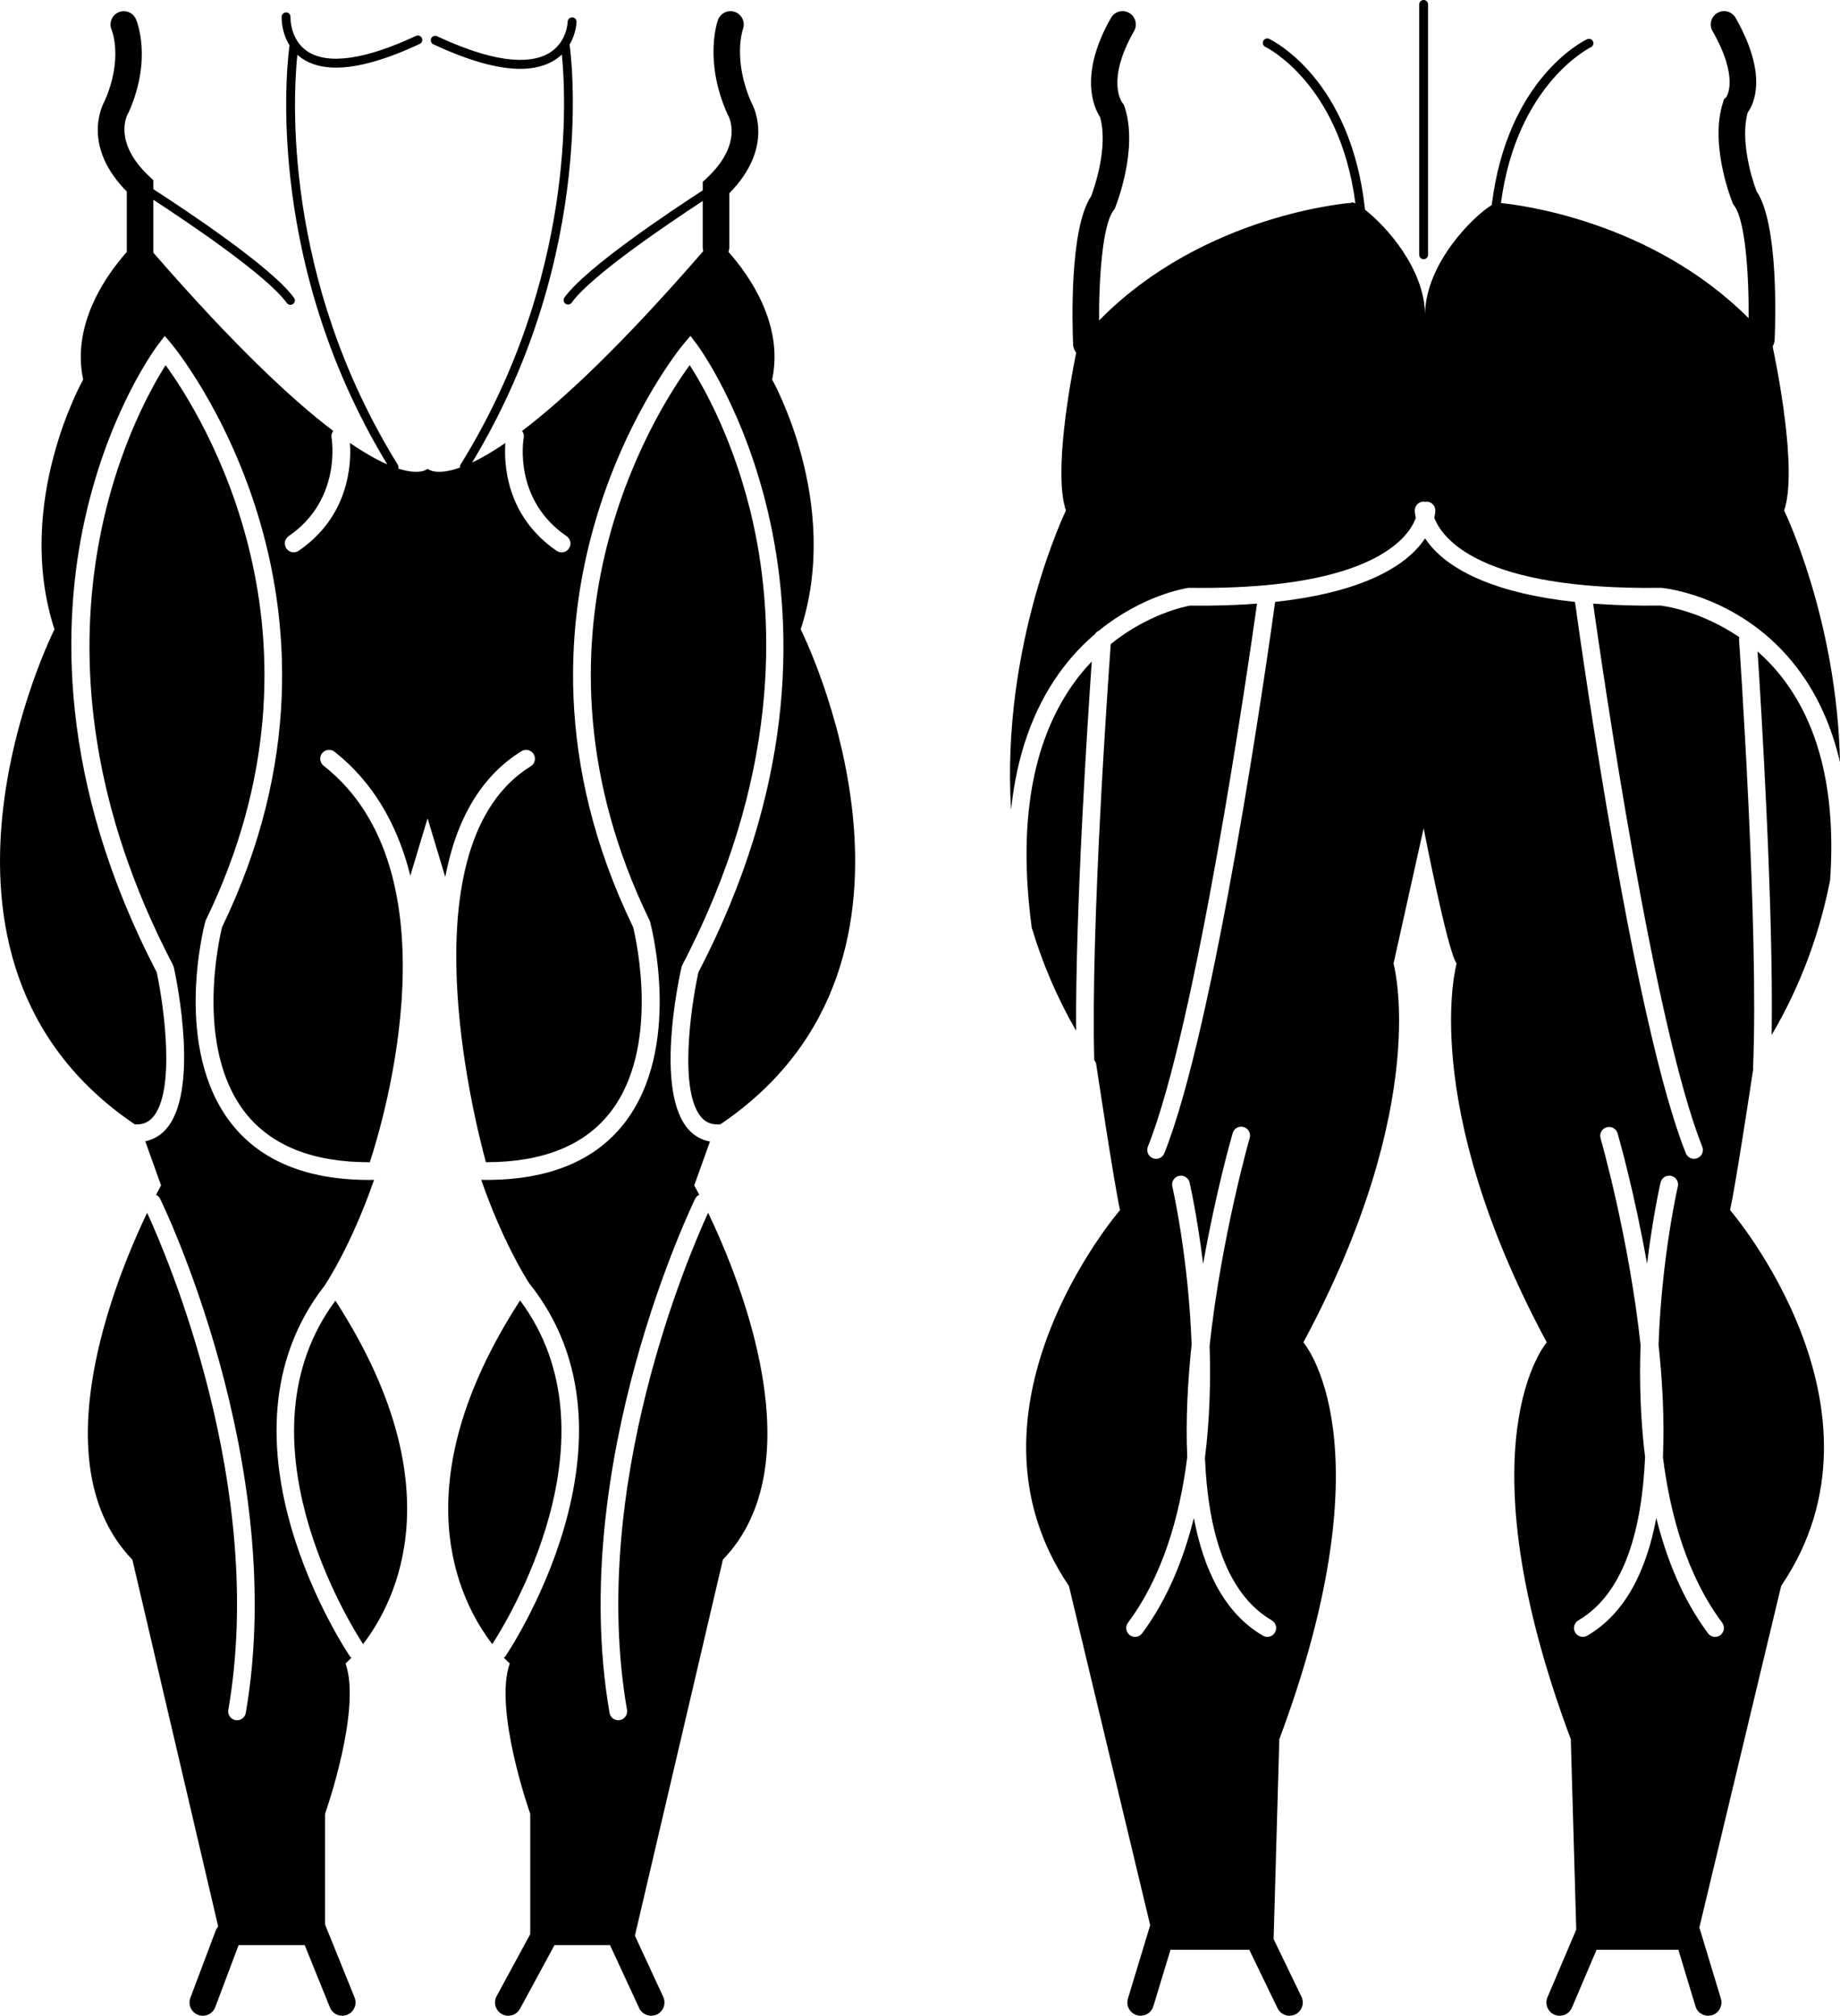 <?xml version="1.0" encoding="utf-8"?>
<svg viewBox="8.559 5 81.879 89.664" xmlns="http://www.w3.org/2000/svg">
  <g transform="matrix(1, 0, 0, 1, 1.7763568394002505e-15, 1.7763568394002505e-15)">
    <g display="none">
      <g display="inline">
        <g>
          <path fill="#000000" d="M57.228,32.935c0.044-0.071,0.108-0.126,0.185-0.158c1.935-1.578,3.85-1.883,3.955-1.899l0.031-0.005      l0.032,0c5.926,0.08,8.405-1.138,9.447-2.168c0.373-0.369,0.549-0.708,0.634-0.944c-0.04-0.177-0.046-0.299-0.046-0.33      c0-0.217,0.177-0.394,0.394-0.394h0c0.023,0,0.042,0.009,0.064,0.013c0.021-0.004,0.041-0.013,0.063-0.013h0      c0.217,0,0.394,0.176,0.394,0.394c0,0.031-0.006,0.15-0.045,0.323c0.329,0.881,1.969,3.229,10.08,3.119l0.021,0l0.021,0.002      c0.146,0.013,3.61,0.37,6.047,3.592c0.888,1.174,1.513,2.566,1.884,4.163c-0.131-6.349-2.485-11.198-2.485-11.198      c0.617-1.811-0.359-6.573-0.514-7.302c0.052-0.083,0.086-0.18,0.091-0.285c0.038-0.863,0.173-5.175-0.805-6.614      c-0.247-0.64-0.726-2.316-0.396-3.496c0.296-0.413,0.896-1.702-0.537-4.216c-0.162-0.284-0.523-0.383-0.806-0.221      c-0.284,0.161-0.383,0.522-0.221,0.806c1.215,2.133,0.611,2.934,0.614,2.934v0l-0.101,0.1l-0.044,0.135      c-0.613,1.88,0.377,4.361,0.42,4.465l0.03,0.073l0.048,0.063c0.49,0.643,0.657,3.062,0.639,5.004      c-4.33-4.328-10.191-5.042-11.022-5.122c0.704-5.304,3.968-6.915,4.002-6.931c0.098-0.047,0.14-0.164,0.094-0.262      c-0.047-0.098-0.164-0.141-0.262-0.094c-0.149,0.07-3.554,1.737-4.243,7.375c-0.81,0.491-2.931,2.573-2.97,4.851      c-0.034-2.032-1.728-3.911-2.669-4.642c-0.625-5.818-4.117-7.529-4.267-7.6c-0.098-0.046-0.216-0.004-0.262,0.094      c-0.047,0.099-0.004,0.216,0.094,0.262c0.034,0.016,3.31,1.618,4.007,6.962c-0.094-0.044-0.158-0.055-0.179-0.025      c0,0-6.55,0.469-11.227,5.233c-0.011-1.922,0.159-4.261,0.641-4.893l0.048-0.063l0.03-0.073c0.043-0.105,1.033-2.586,0.42-4.465      l-0.043-0.111l-0.062-0.081c-0.03-0.039-0.731-0.992,0.522-3.191c0.162-0.284,0.062-0.644-0.221-0.806      C58.47,5.137,58.11,5.236,57.948,5.52c-1.443,2.534-0.761,3.992-0.489,4.413c0.383,1.324-0.26,3.161-0.393,3.516      c-0.976,1.442-0.841,5.749-0.803,6.612c0.006,0.133,0.057,0.253,0.136,0.348c-0.256,1.261-1.019,5.373-0.457,7.025      c0,0-2.893,5.96-2.441,13.318c0.248-2.396,0.959-4.433,2.139-6.084C56.14,33.97,56.682,33.404,57.228,32.935z M54.419,45.984      c0.457,1.528,1.1,3.069,1.975,4.589c-0.029-5.454,0.499-13.573,0.698-16.425c-0.283,0.296-0.559,0.624-0.821,0.992      C54.422,37.737,53.804,41.382,54.419,45.984z M86.528,52.262c-0.002-0.017-0.009-0.033-0.008-0.051      c0.264-6.191-0.616-18.917-0.626-19.045c-0.002-0.034,0.007-0.065,0.013-0.097c-1.693-1.16-3.316-1.385-3.504-1.406      c-1.112,0.014-2.106-0.019-3.001-0.087c0.419,2.975,2.71,18.788,4.857,24.155c0.081,0.202-0.018,0.431-0.22,0.512      c-0.048,0.019-0.097,0.028-0.146,0.028c-0.156,0-0.304-0.093-0.366-0.248c-2.258-5.646-4.583-22.002-4.932-24.522      c-3.543-0.382-5.302-1.367-6.179-2.233c-0.208-0.206-0.365-0.405-0.492-0.595c-0.127,0.19-0.284,0.389-0.492,0.595      c-0.876,0.866-2.646,1.848-6.179,2.232c-0.348,2.513-2.673,18.876-4.932,24.524c-0.062,0.154-0.21,0.248-0.366,0.248      c-0.049,0-0.098-0.009-0.146-0.028c-0.202-0.081-0.3-0.31-0.22-0.512c2.147-5.368,4.439-21.185,4.857-24.156      c-0.893,0.068-1.883,0.102-2.989,0.089c-0.231,0.042-1.866,0.379-3.519,1.709c-0.118,1.61-0.894,12.534-0.736,18.504      c0.027,0.04,0.05,0.081,0.078,0.122c0,0,0.802,5.35,1.07,6.553c0,0-7.623,8.827-2.274,16.718l3.616,15.089l-0.992,3.268      c-0.095,0.312,0.082,0.643,0.394,0.737c0.057,0.017,0.115,0.025,0.172,0.025c0.253,0,0.488-0.164,0.565-0.419l0.764-2.517h3.505      l1.258,2.603c0.102,0.211,0.313,0.334,0.532,0.334c0.086,0,0.174-0.019,0.257-0.059c0.294-0.142,0.417-0.496,0.275-0.789      l-1.239-2.564l0.254-8.886c4.948-13.24,1.07-17.654,1.07-17.654c5.751-10.699,4.012-16.851,4.012-16.851l1.34-6.018      c0,0,1.066,5.483,1.467,6.018c0,0-1.739,6.152,4.012,16.851c0,0-3.878,4.413,1.07,17.654l0.242,8.466l-1.28,3.01      c-0.127,0.3,0.012,0.648,0.313,0.775c0.075,0.032,0.154,0.047,0.231,0.047c0.23,0,0.449-0.135,0.544-0.36l1.096-2.577h3.64      l0.761,2.517c0.077,0.255,0.312,0.42,0.565,0.42c0.057,0,0.114-0.008,0.172-0.025c0.312-0.094,0.489-0.424,0.394-0.737      l-0.939-3.104c-0.005-0.018-0.014-0.034-0.021-0.051l3.643-15.202c5.35-7.891-2.274-16.718-2.274-16.718      C85.729,57.508,86.363,53.349,86.528,52.262z M65.244,77.34c-0.073,0.125-0.205,0.195-0.34,0.195      c-0.067,0-0.136-0.017-0.198-0.054c-1.706-0.996-2.634-2.918-3.07-5.235c-0.46,1.845-1.184,3.631-2.301,5.13      c-0.077,0.104-0.196,0.159-0.316,0.159c-0.082,0-0.164-0.025-0.235-0.078c-0.174-0.13-0.21-0.377-0.08-0.551      c1.529-2.052,2.3-4.693,2.637-7.36c-0.071-1.635,0.019-3.352,0.195-5.01c-0.139-3.894-0.843-6.968-0.858-7.03      c-0.05-0.212,0.082-0.424,0.293-0.474c0.21-0.048,0.424,0.082,0.474,0.293c0.005,0.022,0.34,1.469,0.603,3.623      c0.557-3.156,1.239-5.554,1.316-5.821c0.06-0.209,0.279-0.328,0.488-0.269c0.209,0.061,0.329,0.279,0.269,0.488      c-0.026,0.088-1.263,4.437-1.786,9.25c0.001,0.038,0.003,0.075,0.005,0.112c0.045,1.461,0.006,3.145-0.211,4.869      c0.136,3.21,0.92,6.026,2.973,7.224C65.29,76.911,65.353,77.152,65.244,77.34z M85.064,77.457      c-0.071,0.053-0.153,0.078-0.235,0.078c-0.12,0-0.239-0.055-0.316-0.159c-1.117-1.499-1.84-3.284-2.3-5.128      c-0.436,2.315-1.364,4.237-3.071,5.232c-0.062,0.037-0.131,0.054-0.198,0.054c-0.135,0-0.267-0.07-0.341-0.195      c-0.11-0.188-0.046-0.429,0.142-0.539c2.083-1.215,2.832-4.135,2.968-7.263c-0.212-1.71-0.249-3.379-0.205-4.83      c0.001-0.047,0.004-0.093,0.006-0.141c-0.52-4.81-1.77-9.166-1.782-9.21c-0.06-0.209,0.06-0.427,0.269-0.488      c0.21-0.059,0.428,0.06,0.488,0.269c0.077,0.266,0.757,2.656,1.312,5.804c0.263-2.151,0.597-3.596,0.602-3.618      c0.05-0.212,0.263-0.342,0.474-0.293c0.212,0.05,0.343,0.262,0.293,0.474c-0.015,0.062-0.718,3.136-0.857,7.029      c0.176,1.658,0.267,3.376,0.195,5.012c0.337,2.668,1.107,5.309,2.636,7.36C85.275,77.081,85.239,77.327,85.064,77.457z       M86.72,33.702c0.156,2.374,0.713,11.364,0.627,17.059c1.346-2.285,2.157-4.619,2.601-6.887c0.261-3.762-0.43-6.76-2.072-8.931      C87.512,34.462,87.12,34.055,86.72,33.702z M71.86,16.257c0.109,0,0.197-0.088,0.197-0.197V4.922      c0-0.109-0.088-0.197-0.197-0.197s-0.197,0.088-0.197,0.197V16.06C71.663,16.169,71.751,16.257,71.86,16.257z M31.653,62.57      c-5.333,8.226-2.719,13.365-1.238,15.287C31.042,76.895,36.164,68.632,31.653,62.57z M36.409,80.783      c0.037,0.214-0.107,0.418-0.321,0.455c-0.023,0.004-0.045,0.006-0.068,0.006c-0.188,0-0.355-0.135-0.388-0.327      c-1.923-11.124,3.758-22.76,3.815-22.876c0.039-0.079,0.104-0.133,0.177-0.17c-0.138-0.266-0.223-0.418-0.223-0.418l0.699-1.95      c-0.359-0.067-0.673-0.238-0.928-0.51c-1.545-1.655-0.466-6.676-0.338-7.243l0.035-0.096c4.34-8.307,4.12-15.235,3.17-19.584      c-0.796-3.649-2.224-6.147-2.84-7.103c-1.546,2.122-7.915,12.078-1.789,24.691l0.026,0.071c0.061,0.229,1.464,5.643-1.168,8.986      c-1.304,1.657-3.36,2.495-6.114,2.495c-0.077,0-0.154-0.001-0.232-0.003c0.917,2.637,1.916,4.262,2.136,4.603      c5.516,6.888-0.995,16.494-1.062,16.592c-0.018,0.026-0.045,0.039-0.068,0.06c0.162,0.169,0.264,0.256,0.264,0.256      c-0.73,2.063,0.912,6.692,0.912,6.692v5.347l-1.496,2.759c-0.156,0.287-0.049,0.646,0.238,0.801      c0.09,0.049,0.186,0.072,0.281,0.072c0.21,0,0.413-0.112,0.52-0.309l1.536-2.833h2.47l1.297,2.8      c0.1,0.215,0.313,0.342,0.537,0.342c0.083,0,0.168-0.018,0.248-0.055c0.296-0.137,0.425-0.489,0.288-0.785l-1.261-2.721      l3.915-16.727c4.091-4.237,0.811-12.362-0.657-15.431C39.191,60.475,34.693,70.854,36.409,80.783z M24.665,77.857      c1.481-1.921,4.093-7.056-1.231-15.277C18.93,68.646,24.037,76.893,24.665,77.857z M22.972,90.329v-4.919      c0,0,1.642-4.629,0.912-6.692c0,0,0.102-0.086,0.264-0.256c-0.023-0.02-0.05-0.034-0.068-0.06      c-0.067-0.097-6.516-9.635-1.105-16.517c-0.001-0.001-0.002-0.003-0.003-0.004c0,0,1.145-1.69,2.182-4.673      c-0.075,0.001-0.15,0.003-0.224,0.003c-2.755,0-4.811-0.839-6.116-2.496c-2.633-3.343-1.235-8.756-1.174-8.985l0.026-0.071      c6.124-12.61-0.24-22.564-1.788-24.689c-1.404,2.204-7.051,12.558,0.329,26.685l0.036,0.098      c0.124,0.567,1.169,5.585-0.386,7.241c-0.245,0.26-0.544,0.426-0.885,0.498l0.704,1.962c0,0-0.085,0.152-0.223,0.418      c0.073,0.037,0.138,0.091,0.177,0.17c0.057,0.116,5.738,11.752,3.815,22.876c-0.033,0.192-0.2,0.327-0.388,0.327      c-0.022,0-0.045-0.002-0.068-0.006c-0.214-0.037-0.358-0.241-0.321-0.455c1.717-9.935-2.781-20.309-3.613-22.112      c-1.468,3.068-4.748,11.194-0.657,15.431l3.819,16.317c-0.047,0.053-0.086,0.113-0.112,0.183l-1.125,2.988      c-0.115,0.305,0.039,0.646,0.345,0.761c0.068,0.026,0.139,0.038,0.208,0.038c0.239,0,0.464-0.146,0.553-0.383l1.039-2.76h2.942      l1.123,2.773c0.093,0.23,0.314,0.369,0.548,0.369c0.074,0,0.149-0.014,0.222-0.043c0.303-0.123,0.448-0.467,0.326-0.77      L22.972,90.329z M42.869,21.61c0.526-2.469-1.032-4.653-1.944-5.68c0.023-0.063,0.037-0.13,0.037-0.2V13.32      c1.959-1.988,1.152-3.726,0.983-4.036c-0.831-1.888-0.396-3.208-0.374-3.273c0.109-0.306-0.049-0.643-0.354-0.754      c-0.306-0.112-0.646,0.046-0.758,0.353c-0.027,0.073-0.638,1.81,0.417,4.18l0.033,0.063c0.029,0.05,0.692,1.25-0.943,2.787      l-0.186,0.175v0.379c-1.469,0.951-5.201,3.439-6.154,4.765c-0.063,0.089-0.043,0.212,0.045,0.275      c0.035,0.025,0.075,0.037,0.115,0.037c0.061,0,0.122-0.028,0.16-0.082c0.861-1.199,4.264-3.498,5.833-4.523v2.064      c0,0.057,0.011,0.111,0.026,0.164c-3.621,4.171-6.222,6.604-8.065,8c0.063,0.085,0.094,0.192,0.074,0.305      c-0.02,0.112-0.459,2.756,1.908,4.376c0.179,0.123,0.225,0.368,0.103,0.548c-0.076,0.111-0.2,0.171-0.326,0.171      c-0.077,0-0.154-0.022-0.222-0.069c-2.265-1.55-2.345-3.889-2.281-4.795c-0.579,0.396-1.069,0.676-1.48,0.87      c5.666-9.374,4.356-18.462,4.342-18.554c-0.001-0.009-0.007-0.016-0.009-0.025c0.299-0.5,0.314-0.992,0.314-1.022      c0.002-0.109-0.085-0.199-0.194-0.2h-0.003c-0.107,0-0.195,0.086-0.197,0.194c0,0.009-0.023,0.893-0.799,1.378      c-0.673,0.421-2.09,0.635-5.013-0.733c-0.098-0.047-0.216-0.004-0.262,0.095c-0.046,0.099-0.004,0.216,0.095,0.262      c1.556,0.729,2.851,1.093,3.871,1.093c0.603,0,1.11-0.128,1.518-0.383c0.126-0.079,0.234-0.165,0.33-0.257      c0.177,1.735,0.668,9.897-4.504,18.24c-0.026,0.042-0.032,0.09-0.025,0.136c-1.084,0.385-1.434,0.06-1.434,0.06h-0.015      c0,0-0.32,0.298-1.301-0.015c0.018-0.054,0.016-0.114-0.017-0.166c-5.159-8.322-4.656-16.486-4.473-18.244      c0.069,0.063,0.143,0.123,0.226,0.179c0.396,0.264,0.896,0.396,1.495,0.396c0.979,0,2.224-0.352,3.725-1.054      c0.098-0.046,0.141-0.163,0.095-0.262c-0.046-0.099-0.164-0.141-0.262-0.095c-2.251,1.054-3.922,1.292-4.831,0.689      c-0.784-0.52-0.755-1.521-0.754-1.531c0.004-0.108-0.08-0.2-0.189-0.205c-0.102,0.001-0.2,0.08-0.205,0.188      c-0.002,0.037-0.022,0.684,0.352,1.28c-0.015,0.094-1.363,9.241,4.351,18.64c-0.446-0.195-0.997-0.5-1.663-0.955      c0.064,0.905-0.016,3.245-2.281,4.795c-0.068,0.047-0.145,0.069-0.222,0.069c-0.126,0-0.249-0.06-0.326-0.172      c-0.123-0.18-0.077-0.425,0.103-0.547c2.38-1.629,1.913-4.348,1.908-4.375c-0.021-0.112,0.011-0.221,0.074-0.305      c-1.833-1.388-4.414-3.8-8.004-7.929v-2.353c1.517,0.988,5.058,3.367,5.939,4.592c0.039,0.053,0.099,0.082,0.16,0.082      c0.04,0,0.08-0.012,0.115-0.037c0.088-0.063,0.108-0.187,0.045-0.275c-0.977-1.359-4.874-3.939-6.259-4.833v-0.399l-0.186-0.175      c-1.635-1.537-0.972-2.737-0.948-2.779l0.038-0.071c1.063-2.39,0.352-4.07,0.321-4.14c-0.13-0.297-0.474-0.431-0.772-0.304      c-0.298,0.127-0.437,0.474-0.313,0.773c0.022,0.052,0.519,1.294-0.305,3.166c-0.169,0.31-0.976,2.047,0.983,4.035v2.686      c-0.912,1.028-2.467,3.211-1.942,5.678c0,0-3.101,5.476-1.277,11.109c0,0-7.361,14.628,3.578,22.02      c0.319,0.015,0.57-0.073,0.771-0.286c1.067-1.136,0.517-5.013,0.202-6.482c-4.434-8.515-4.193-15.634-3.208-20.111      c1.072-4.874,3.179-7.687,3.268-7.804l0.297-0.391l0.317,0.375c0.094,0.111,9.315,11.291,2.233,25.925      c-0.113,0.461-1.247,5.361,1.042,8.263c1.148,1.456,2.997,2.193,5.497,2.193h0.036c0.602-1.828,3.938-12.93-2.056-17.638      c-0.171-0.134-0.201-0.382-0.067-0.553c0.135-0.171,0.382-0.201,0.553-0.067c1.659,1.303,2.79,3.169,3.373,5.513l0.761-2.527      h0.015l0.778,2.585c0.504-2.633,1.637-4.508,3.392-5.595c0.185-0.115,0.428-0.057,0.542,0.128      c0.115,0.185,0.057,0.428-0.128,0.542c-5.59,3.461-2.542,15.617-1.996,17.613h0.02c2.5,0,4.347-0.737,5.495-2.193      c2.287-2.901,1.15-7.804,1.036-8.263c-7.082-14.634,2.139-25.814,2.233-25.925l0.317-0.375l0.297,0.391      c0.087,0.114,8.564,11.587,0.059,27.916c-0.325,1.468-0.9,5.35,0.157,6.482c0.21,0.225,0.476,0.311,0.822,0.281      c10.931-7.393,3.573-22.017,3.573-22.017C45.969,27.086,42.869,21.61,42.869,21.61z"/>
        </g>
      </g>
    </g>
    <g>
      <g>
        <path fill="#000000" d="M57.278,33.21c0.044-0.071,0.108-0.126,0.185-0.158c1.935-1.578,3.85-1.883,3.955-1.899l0.031-0.005     l0.031,0c5.926,0.08,8.405-1.138,9.447-2.168c0.373-0.369,0.549-0.707,0.634-0.944c-0.04-0.177-0.046-0.299-0.046-0.33     c0-0.217,0.177-0.394,0.394-0.394h0c0.023,0,0.042,0.009,0.064,0.013c0.021-0.004,0.041-0.013,0.063-0.013h0     c0.217,0,0.394,0.176,0.394,0.394c0,0.031-0.006,0.15-0.045,0.323c0.329,0.881,1.969,3.229,10.08,3.119l0.021,0l0.021,0.002     c0.146,0.013,3.61,0.37,6.047,3.592c0.888,1.174,1.513,2.566,1.884,4.163c-0.131-6.349-2.485-11.198-2.485-11.198     c0.617-1.811-0.359-6.573-0.514-7.302c0.052-0.083,0.086-0.18,0.091-0.285c0.038-0.863,0.173-5.175-0.805-6.614     c-0.247-0.64-0.726-2.316-0.396-3.496c0.296-0.413,0.896-1.701-0.537-4.216c-0.162-0.284-0.523-0.383-0.806-0.221     c-0.284,0.161-0.383,0.522-0.221,0.806c1.215,2.133,0.611,2.934,0.614,2.934v0l-0.101,0.1l-0.044,0.135     c-0.613,1.88,0.377,4.361,0.42,4.466l0.03,0.073l0.048,0.063c0.49,0.643,0.657,3.062,0.64,5.004     c-4.33-4.328-10.191-5.042-11.022-5.122c0.704-5.304,3.968-6.915,4.002-6.931c0.098-0.047,0.14-0.164,0.094-0.262     c-0.047-0.098-0.164-0.141-0.262-0.094c-0.149,0.07-3.554,1.737-4.243,7.375c-0.81,0.491-2.931,2.573-2.97,4.851     c-0.034-2.032-1.728-3.911-2.669-4.642c-0.625-5.818-4.117-7.529-4.267-7.6c-0.098-0.046-0.216-0.004-0.262,0.094     c-0.047,0.099-0.004,0.216,0.094,0.262c0.034,0.016,3.31,1.618,4.007,6.962c-0.094-0.044-0.158-0.055-0.179-0.025     c0,0-6.55,0.469-11.227,5.233c-0.011-1.922,0.159-4.261,0.641-4.893l0.048-0.063l0.03-0.073c0.043-0.105,1.033-2.586,0.42-4.465     l-0.043-0.111L58.503,9.57c-0.03-0.039-0.731-0.992,0.522-3.191c0.162-0.284,0.062-0.644-0.221-0.806     c-0.284-0.162-0.644-0.063-0.806,0.221c-1.443,2.534-0.761,3.992-0.489,4.413c0.383,1.324-0.26,3.161-0.393,3.516     c-0.976,1.442-0.841,5.749-0.803,6.612c0.006,0.133,0.057,0.253,0.136,0.348c-0.256,1.261-1.019,5.373-0.457,7.025     c0,0-2.893,5.96-2.441,13.318c0.248-2.396,0.959-4.433,2.139-6.084C56.19,34.244,56.733,33.678,57.278,33.21z M54.47,46.259     c0.457,1.528,1.1,3.069,1.975,4.589c-0.029-5.454,0.499-13.573,0.698-16.425c-0.283,0.296-0.559,0.624-0.821,0.992     C54.473,38.011,53.854,41.656,54.47,46.259z M86.578,52.536c-0.002-0.017-0.009-0.033-0.008-0.051     c0.264-6.191-0.616-18.917-0.626-19.045c-0.002-0.034,0.007-0.065,0.013-0.097c-1.693-1.16-3.316-1.385-3.504-1.406     c-1.112,0.014-2.106-0.019-3.001-0.087c0.419,2.975,2.71,18.788,4.857,24.155c0.081,0.202-0.018,0.431-0.22,0.512     c-0.048,0.019-0.097,0.028-0.146,0.028c-0.156,0-0.304-0.094-0.366-0.248c-2.259-5.646-4.583-22.002-4.932-24.522     c-3.543-0.382-5.302-1.367-6.179-2.233c-0.208-0.206-0.365-0.405-0.492-0.595c-0.127,0.19-0.284,0.389-0.492,0.595     c-0.876,0.866-2.646,1.848-6.179,2.232c-0.348,2.513-2.673,18.876-4.932,24.524c-0.062,0.154-0.21,0.248-0.366,0.248     c-0.049,0-0.099-0.009-0.146-0.028c-0.202-0.081-0.3-0.31-0.22-0.512c2.147-5.368,4.439-21.185,4.857-24.156     c-0.893,0.068-1.883,0.102-2.989,0.089c-0.231,0.042-1.866,0.379-3.519,1.709c-0.118,1.61-0.894,12.534-0.736,18.504     c0.027,0.04,0.05,0.081,0.078,0.122c0,0,0.802,5.35,1.07,6.553c0,0-7.623,8.827-2.274,16.718l3.616,15.089L58.751,93.9     c-0.095,0.312,0.082,0.643,0.394,0.737c0.057,0.017,0.115,0.025,0.172,0.025c0.253,0,0.488-0.164,0.565-0.419l0.764-2.517h3.505     l1.258,2.603c0.102,0.211,0.313,0.334,0.532,0.334c0.086,0,0.174-0.019,0.257-0.059c0.294-0.142,0.417-0.496,0.275-0.789     l-1.239-2.564l0.254-8.886c4.948-13.24,1.07-17.654,1.07-17.654c5.751-10.699,4.012-16.851,4.012-16.851l1.34-6.018     c0,0,1.066,5.483,1.467,6.018c0,0-1.739,6.152,4.012,16.851c0,0-3.878,4.413,1.07,17.654l0.242,8.466l-1.28,3.01     c-0.127,0.3,0.012,0.648,0.313,0.775c0.075,0.032,0.154,0.047,0.231,0.047c0.23,0,0.449-0.135,0.544-0.36l1.096-2.577h3.64     l0.761,2.517c0.077,0.255,0.312,0.42,0.565,0.42c0.057,0,0.114-0.008,0.172-0.025c0.312-0.094,0.489-0.424,0.394-0.737     l-0.939-3.104c-0.005-0.018-0.014-0.034-0.021-0.051l3.643-15.202c5.35-7.891-2.274-16.718-2.274-16.718     C85.78,57.782,86.414,53.624,86.578,52.536z M65.294,77.614c-0.073,0.125-0.205,0.195-0.341,0.195     c-0.067,0-0.136-0.017-0.198-0.054c-1.706-0.996-2.634-2.918-3.07-5.235c-0.46,1.845-1.184,3.631-2.301,5.13     c-0.077,0.104-0.196,0.159-0.316,0.159c-0.082,0-0.164-0.025-0.235-0.078c-0.174-0.13-0.21-0.377-0.08-0.551     c1.529-2.052,2.3-4.693,2.637-7.36c-0.071-1.635,0.019-3.352,0.195-5.01c-0.139-3.894-0.843-6.968-0.858-7.031     c-0.05-0.212,0.082-0.424,0.293-0.474c0.21-0.049,0.424,0.082,0.474,0.293c0.005,0.022,0.34,1.469,0.603,3.623     c0.557-3.156,1.239-5.554,1.316-5.821c0.06-0.209,0.279-0.328,0.488-0.269c0.209,0.061,0.329,0.279,0.269,0.488     c-0.026,0.088-1.263,4.437-1.786,9.25c0.001,0.038,0.003,0.075,0.005,0.112c0.045,1.461,0.006,3.145-0.211,4.869     c0.136,3.21,0.92,6.026,2.973,7.224C65.34,77.185,65.404,77.426,65.294,77.614z M85.115,77.732     c-0.071,0.053-0.153,0.078-0.235,0.078c-0.12,0-0.239-0.055-0.316-0.159c-1.117-1.499-1.84-3.284-2.3-5.128     c-0.436,2.315-1.364,4.237-3.071,5.232c-0.062,0.037-0.131,0.054-0.198,0.054c-0.135,0-0.267-0.07-0.341-0.195     c-0.11-0.188-0.046-0.429,0.142-0.539c2.083-1.215,2.832-4.135,2.968-7.263c-0.212-1.71-0.249-3.379-0.205-4.83     c0.001-0.047,0.004-0.093,0.006-0.141c-0.52-4.81-1.77-9.166-1.782-9.21c-0.06-0.209,0.06-0.427,0.269-0.488     c0.21-0.059,0.428,0.06,0.488,0.269c0.077,0.266,0.757,2.656,1.312,5.804c0.263-2.151,0.597-3.596,0.602-3.618     c0.05-0.212,0.263-0.342,0.474-0.293c0.212,0.05,0.343,0.262,0.293,0.474c-0.015,0.062-0.718,3.136-0.857,7.029     c0.176,1.658,0.267,3.376,0.195,5.012c0.337,2.668,1.107,5.309,2.636,7.36C85.325,77.355,85.289,77.602,85.115,77.732z      M86.77,33.977c0.156,2.374,0.713,11.364,0.627,17.059c1.346-2.285,2.157-4.619,2.601-6.887c0.26-3.762-0.43-6.76-2.072-8.931     C87.562,34.736,87.17,34.329,86.77,33.977z M71.91,16.531c0.109,0,0.197-0.088,0.197-0.197V5.197C72.107,5.088,72.019,5,71.91,5     s-0.197,0.088-0.197,0.197v11.137C71.713,16.443,71.801,16.531,71.91,16.531z M31.703,62.845     c-5.333,8.226-2.719,13.365-1.238,15.287C31.093,77.169,36.214,68.906,31.703,62.845z M36.46,81.057     c0.037,0.214-0.107,0.418-0.321,0.455c-0.023,0.004-0.045,0.006-0.068,0.006c-0.188,0-0.355-0.135-0.388-0.327     c-1.923-11.124,3.758-22.76,3.815-22.876c0.039-0.079,0.104-0.133,0.177-0.17c-0.138-0.266-0.223-0.418-0.223-0.418l0.699-1.95     c-0.359-0.066-0.673-0.238-0.928-0.51c-1.545-1.655-0.466-6.676-0.338-7.243l0.035-0.096c4.34-8.307,4.12-15.235,3.17-19.584     c-0.796-3.649-2.224-6.147-2.84-7.103c-1.546,2.122-7.915,12.078-1.789,24.691l0.026,0.071c0.061,0.229,1.464,5.643-1.168,8.986     c-1.304,1.657-3.36,2.495-6.114,2.495c-0.077,0-0.154-0.001-0.232-0.003c0.917,2.637,1.916,4.262,2.136,4.603     c5.516,6.888-0.995,16.494-1.062,16.592c-0.018,0.026-0.045,0.039-0.068,0.06c0.162,0.169,0.264,0.256,0.264,0.256     c-0.73,2.063,0.912,6.692,0.912,6.692v5.347l-1.496,2.759c-0.156,0.287-0.049,0.646,0.238,0.801     c0.09,0.049,0.186,0.072,0.281,0.072c0.21,0,0.413-0.112,0.52-0.309l1.536-2.833h2.47l1.297,2.8     c0.1,0.215,0.313,0.342,0.536,0.342c0.083,0,0.168-0.018,0.248-0.055c0.296-0.137,0.425-0.489,0.288-0.785l-1.261-2.721     l3.915-16.727c4.091-4.237,0.811-12.362-0.657-15.431C39.241,60.749,34.744,71.128,36.46,81.057z M24.715,78.131     c1.481-1.921,4.093-7.056-1.231-15.277C18.98,68.92,24.087,77.167,24.715,78.131z M23.023,90.603v-4.919     c0,0,1.642-4.629,0.912-6.692c0,0,0.102-0.086,0.264-0.256c-0.023-0.02-0.05-0.034-0.068-0.06     c-0.067-0.097-6.516-9.635-1.105-16.517c-0.001-0.001-0.002-0.003-0.003-0.004c0,0,1.145-1.69,2.182-4.673     c-0.075,0.001-0.15,0.003-0.224,0.003c-2.755,0-4.811-0.839-6.116-2.496c-2.634-3.343-1.235-8.756-1.174-8.985l0.026-0.071     c6.124-12.61-0.24-22.564-1.788-24.689c-1.404,2.204-7.051,12.558,0.329,26.685l0.036,0.098c0.124,0.567,1.169,5.585-0.386,7.241     c-0.245,0.26-0.544,0.426-0.885,0.498l0.704,1.962c0,0-0.085,0.152-0.223,0.418c0.073,0.037,0.138,0.091,0.177,0.17     c0.058,0.116,5.738,11.752,3.815,22.876c-0.033,0.192-0.2,0.327-0.388,0.327c-0.022,0-0.045-0.002-0.068-0.006     c-0.214-0.037-0.358-0.241-0.321-0.455c1.717-9.935-2.781-20.309-3.613-22.112c-1.468,3.068-4.748,11.194-0.657,15.431     l3.819,16.317c-0.047,0.053-0.086,0.113-0.112,0.183l-1.125,2.988c-0.115,0.305,0.039,0.646,0.345,0.761     c0.068,0.026,0.139,0.038,0.208,0.038c0.239,0,0.464-0.146,0.553-0.383l1.039-2.76h2.942l1.123,2.773     c0.093,0.23,0.314,0.369,0.548,0.369c0.074,0,0.149-0.014,0.222-0.043c0.303-0.123,0.448-0.467,0.326-0.77L23.023,90.603z      M42.919,21.885c0.526-2.469-1.032-4.653-1.944-5.68c0.023-0.063,0.037-0.13,0.037-0.2v-2.409     c1.959-1.988,1.152-3.726,0.983-4.036c-0.831-1.888-0.396-3.208-0.374-3.273c0.109-0.306-0.049-0.643-0.354-0.754     c-0.306-0.112-0.646,0.046-0.758,0.353c-0.027,0.073-0.638,1.81,0.417,4.18l0.033,0.063c0.029,0.05,0.692,1.25-0.943,2.787     l-0.186,0.175v0.379c-1.469,0.951-5.201,3.439-6.154,4.765c-0.063,0.088-0.043,0.212,0.045,0.275     c0.035,0.025,0.075,0.037,0.115,0.037c0.061,0,0.122-0.029,0.16-0.082c0.861-1.199,4.264-3.498,5.833-4.523v2.064     c0,0.057,0.011,0.111,0.026,0.164c-3.621,4.171-6.222,6.604-8.065,7.999c0.063,0.085,0.094,0.193,0.074,0.305     c-0.02,0.112-0.459,2.756,1.908,4.376c0.18,0.123,0.225,0.368,0.103,0.548c-0.076,0.111-0.2,0.171-0.325,0.171     c-0.077,0-0.154-0.022-0.222-0.069c-2.265-1.55-2.345-3.889-2.281-4.795c-0.579,0.396-1.069,0.676-1.48,0.87     C35.234,16.2,33.923,7.112,33.909,7.02c-0.001-0.009-0.007-0.016-0.009-0.025c0.299-0.5,0.314-0.992,0.314-1.022     c0.002-0.109-0.085-0.199-0.194-0.2c-0.001,0-0.002,0-0.002,0c-0.108,0-0.196,0.086-0.198,0.194c0,0.009-0.023,0.893-0.799,1.378     c-0.673,0.421-2.09,0.635-5.013-0.733c-0.098-0.047-0.216-0.004-0.262,0.095c-0.046,0.099-0.004,0.216,0.095,0.262     c1.556,0.728,2.851,1.093,3.871,1.093c0.603,0,1.11-0.128,1.518-0.383c0.126-0.079,0.235-0.165,0.33-0.257     c0.177,1.735,0.668,9.897-4.504,18.24c-0.026,0.042-0.032,0.09-0.025,0.136c-1.084,0.385-1.434,0.06-1.434,0.06h-0.015     c0,0-0.32,0.298-1.301-0.015c0.018-0.054,0.016-0.114-0.017-0.166c-5.159-8.322-4.656-16.486-4.473-18.244     c0.069,0.063,0.143,0.123,0.226,0.179c0.396,0.264,0.896,0.396,1.495,0.396c0.979,0,2.224-0.352,3.725-1.054     c0.099-0.046,0.141-0.163,0.095-0.262c-0.046-0.099-0.164-0.141-0.262-0.095c-2.252,1.054-3.922,1.292-4.831,0.689     c-0.784-0.52-0.755-1.521-0.754-1.531c0.004-0.108-0.08-0.2-0.189-0.205c-0.102,0.001-0.2,0.08-0.205,0.188     c-0.002,0.037-0.022,0.684,0.352,1.28c-0.015,0.094-1.363,9.241,4.351,18.64c-0.446-0.195-0.997-0.5-1.663-0.955     c0.064,0.905-0.016,3.245-2.281,4.795c-0.068,0.047-0.145,0.069-0.222,0.069c-0.126,0-0.249-0.06-0.326-0.172     c-0.123-0.179-0.077-0.425,0.103-0.547c2.38-1.629,1.913-4.348,1.908-4.375c-0.021-0.112,0.011-0.221,0.074-0.305     c-1.833-1.388-4.414-3.8-8.004-7.929v-2.353c1.517,0.988,5.058,3.367,5.939,4.592c0.039,0.053,0.099,0.082,0.16,0.082     c0.04,0,0.08-0.012,0.115-0.037c0.088-0.063,0.109-0.187,0.045-0.275c-0.977-1.359-4.874-3.939-6.259-4.833v-0.399l-0.186-0.175     c-1.635-1.537-0.972-2.737-0.948-2.779l0.038-0.071c1.063-2.39,0.352-4.07,0.321-4.14c-0.13-0.297-0.474-0.431-0.772-0.304     c-0.298,0.127-0.437,0.474-0.313,0.773c0.022,0.052,0.519,1.294-0.305,3.166c-0.169,0.31-0.976,2.047,0.983,4.035v2.686     c-0.912,1.028-2.467,3.211-1.942,5.678c0,0-3.101,5.476-1.277,11.109c0,0-7.361,14.628,3.578,22.021     c0.319,0.015,0.57-0.073,0.771-0.286c1.067-1.136,0.517-5.013,0.202-6.482c-4.434-8.515-4.193-15.634-3.208-20.111     c1.072-4.874,3.179-7.687,3.268-7.804l0.297-0.391l0.317,0.375c0.094,0.111,9.315,11.291,2.233,25.925     c-0.113,0.461-1.247,5.361,1.042,8.263c1.148,1.456,2.997,2.193,5.497,2.193h0.036c0.602-1.827,3.938-12.93-2.056-17.638     c-0.171-0.134-0.201-0.382-0.067-0.553c0.135-0.171,0.382-0.201,0.553-0.067c1.659,1.303,2.79,3.169,3.373,5.512l0.761-2.527     h0.015l0.778,2.585c0.504-2.633,1.637-4.508,3.392-5.595c0.185-0.115,0.428-0.057,0.542,0.128     c0.115,0.185,0.057,0.428-0.128,0.542c-5.59,3.461-2.542,15.617-1.996,17.612h0.02c2.5,0,4.347-0.737,5.495-2.193     c2.287-2.901,1.15-7.804,1.036-8.263c-7.082-14.634,2.139-25.814,2.233-25.925l0.317-0.375l0.297,0.391     c0.087,0.114,8.564,11.587,0.059,27.916c-0.325,1.468-0.9,5.35,0.157,6.482c0.21,0.225,0.476,0.311,0.822,0.281     c10.931-7.393,3.573-22.017,3.573-22.017C46.019,27.361,42.919,21.885,42.919,21.885z"/>
      </g>
    </g>
  </g>
</svg>